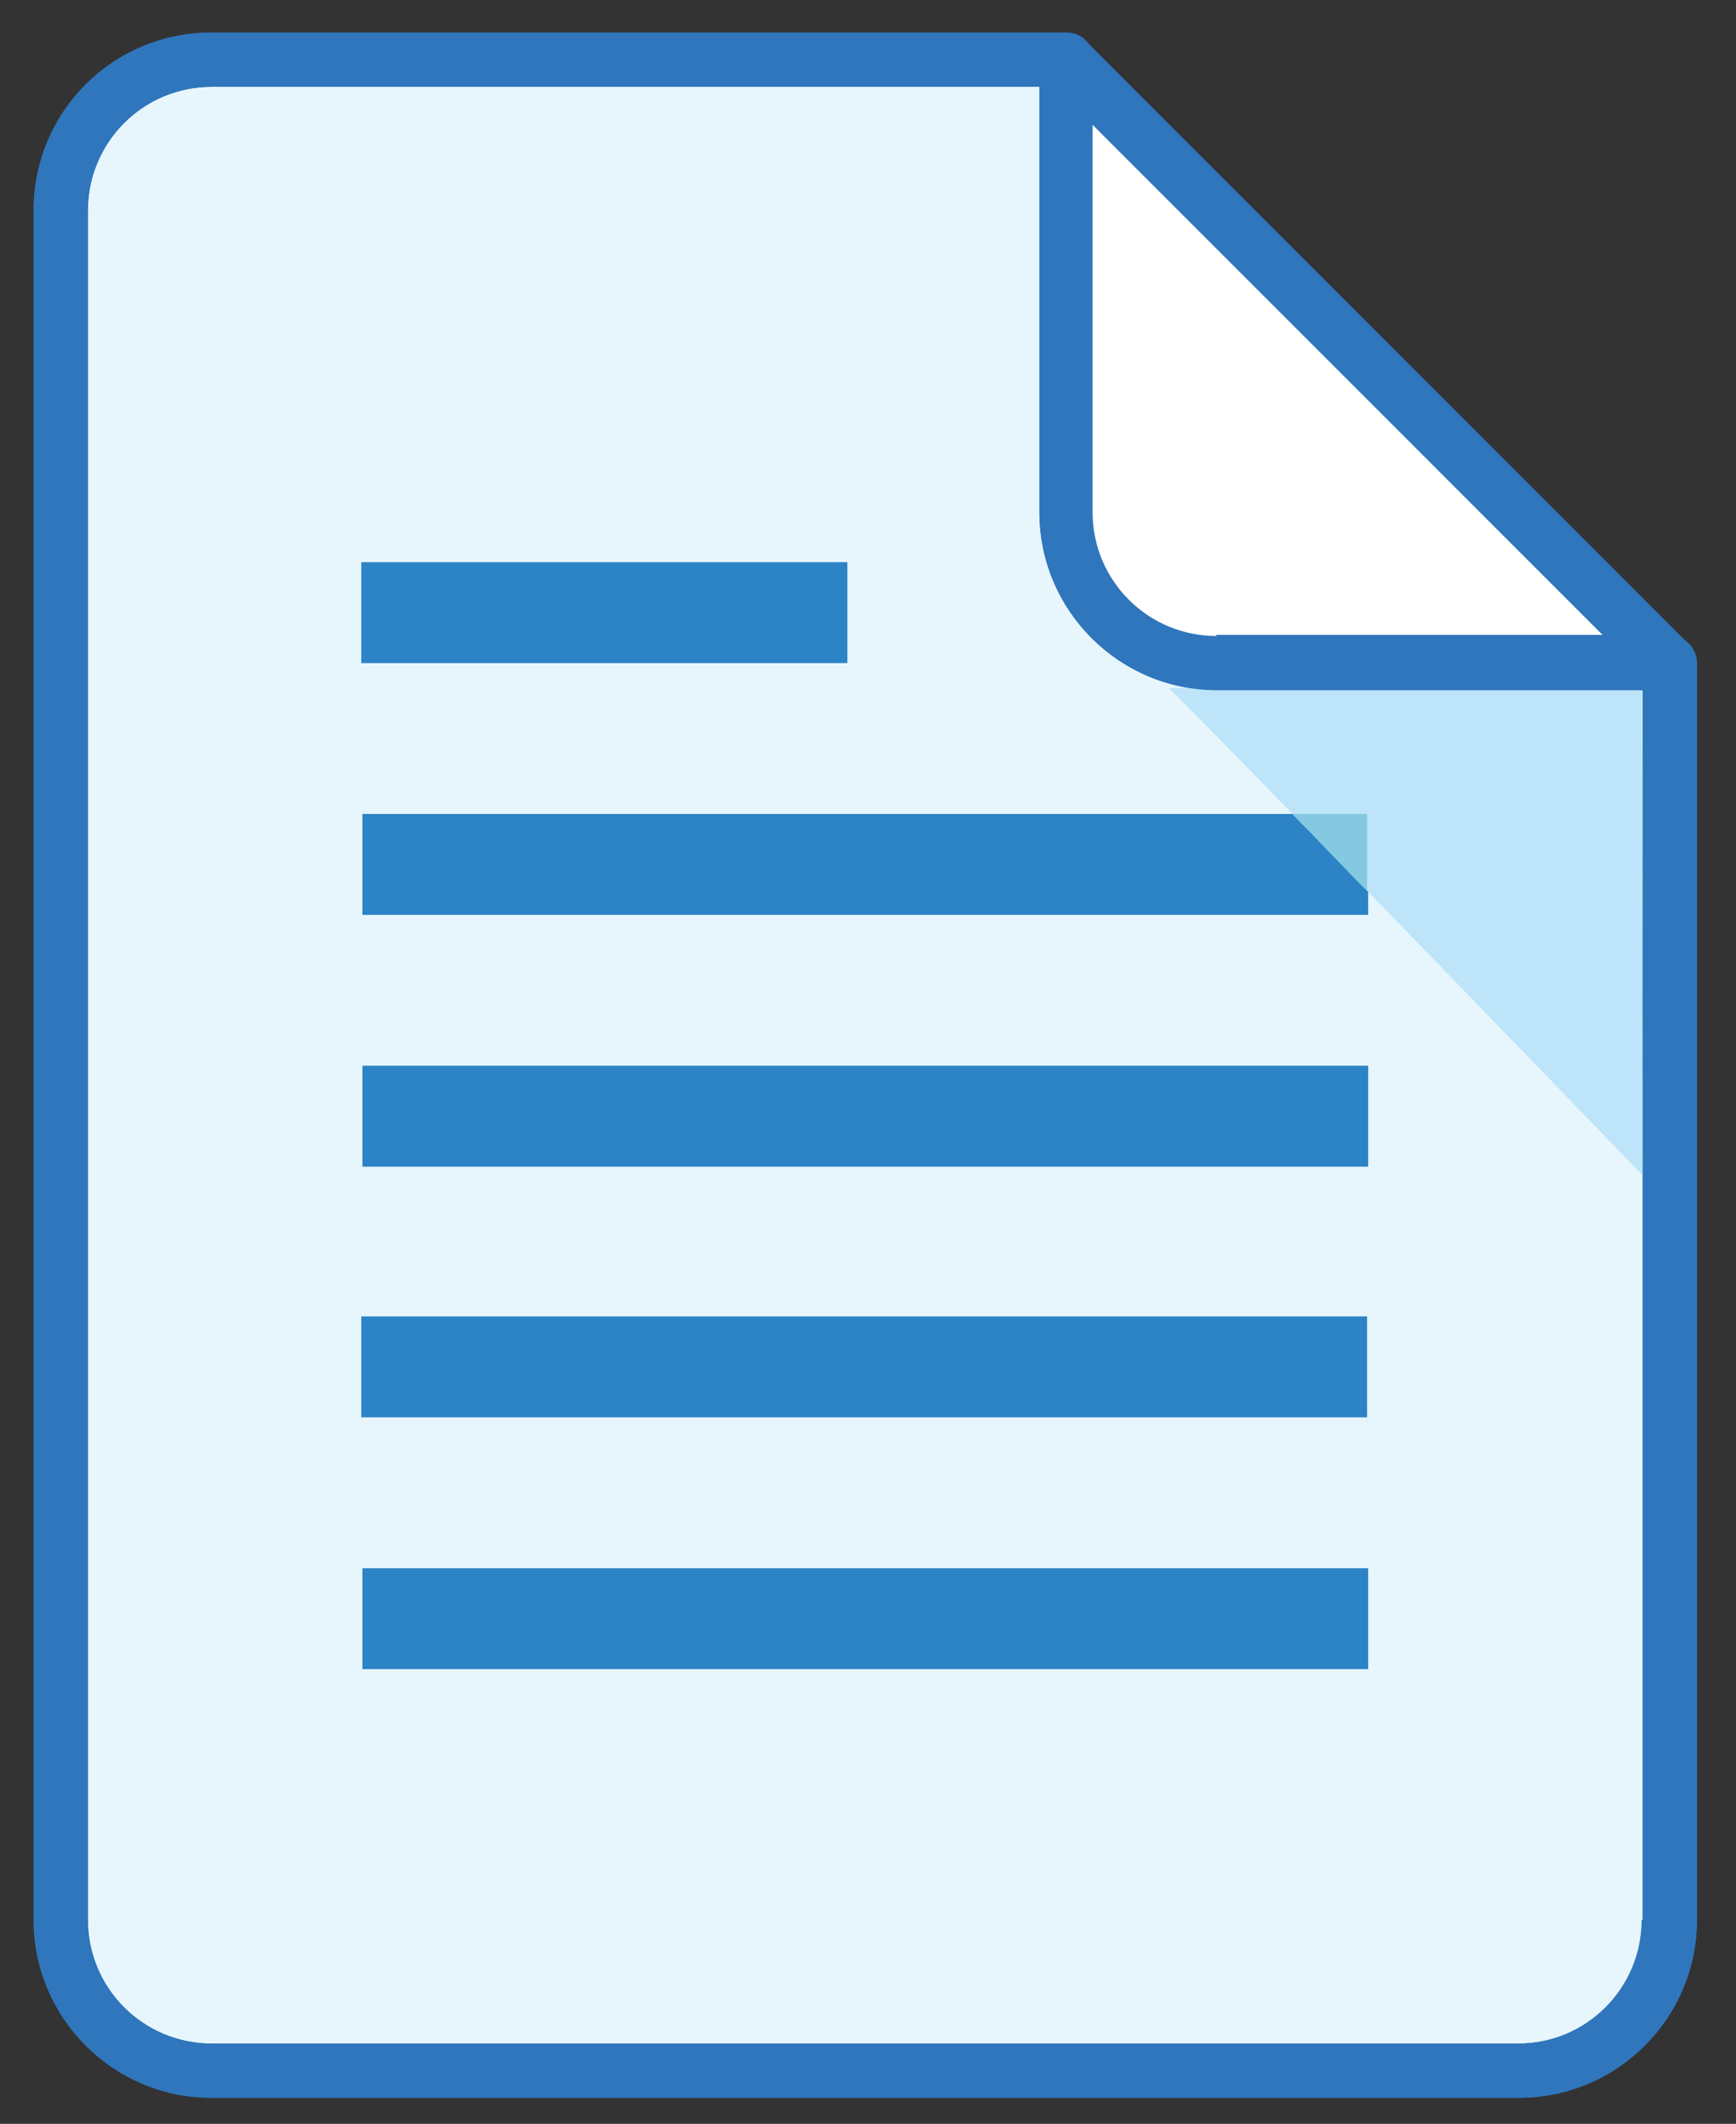 <?xml version="1.0" encoding="utf-8"?>
<!-- Generator: Adobe Illustrator 19.2.1, SVG Export Plug-In . SVG Version: 6.00 Build 0)  -->
<!DOCTYPE svg PUBLIC "-//W3C//DTD SVG 1.1//EN" "http://www.w3.org/Graphics/SVG/1.1/DTD/svg11.dtd">
<svg version="1.1" id="Layer_1" xmlns="http://www.w3.org/2000/svg" xmlns:xlink="http://www.w3.org/1999/xlink" x="0px" y="0px"
	 viewBox="0 0 160 195.7" style="enable-background:new 0 0 160 195.7;" xml:space="preserve">
<rect x="0" y="0" width="160" height="195.7" fill="#333333" stroke="none"/>
<style type="text/css">
	.st0{fill:#2C83C5;}
	.st1{fill:#FFFFFF;}
	.st2{fill:#5DA9CD;}
	.st3{fill:#B6DEF6;}
	.st4{fill:#0777AE;}
	.st5{fill:#E7F6FD;}
	.st6{fill:#2F76BC;}
	.st7{fill:none;}
	.st8{fill:#BDE4F9;}
	.st9{fill:#84C9E1;}
</style>
<g>
	<path class="st0" d="M1797.6,602c-7.1,0.8-10,11.3-7.1,16.9c4.8,9.3,9.9-0.7,14.1-4.3c-0.3,0.5-0.3,0.9,0.1,1
		c2.7-1,2.3-6.2,1.7-8.2C1805.2,603.5,1801.6,601.6,1797.6,602C1790.6,602.8,1801.4,601.6,1797.6,602z"/>
	<path class="st1" d="M1853.3,568.5c-2.5,9-11.3,15.2-18.4,20.4c-8.5,6.2-17.8,12.7-28.4,14.6c3.4,6.9,8.2,15.4,4.5,23.2
		c0.8,0,6.9-2.9,6.7-1.1c9.4-8.4,18.6-17,26.5-26.9c3.6-4.5,6.9-9.2,9.4-14.4c1.2-2.5,2.7-5.6,2.4-8.5
		C1855.7,573.2,1853.3,571.1,1853.3,568.5C1850.9,577.3,1853.3,570.8,1853.3,568.5z"/>
	<path class="st1" d="M1806.1,606.3c1.8,0,0.1,7.9-0.2,8.9c-0.4,1.6-4.9,9.7-6.2,9c0.1,0.1-3.5,22.9-3.9,25.2
		c5.5-8.5,12.7-15.8,20.3-22.4c-1.7,0.8-6.3,2.5-8,1c-1.8-1.6,0.5-1.5,0.7-2.4c0.3-1,1.3-3.4,1.3-5.3
		C1810.1,618.1,1808.9,606.3,1806.1,606.3z"/>
	<path class="st1" d="M1789.5,607c-2,2.9-7.1,20.3-9.5,8.8c-0.9,7.1-1.4,14.3-1.6,21.4c2.6-4.8,7.5-8.1,10.2-12.9
		c1.5-2.6,1.2-3.6,0.2-6.4C1787.7,614.1,1787.9,610.8,1789.5,607C1787.1,610.6,1788.6,609.1,1789.5,607z"/>
	<path class="st1" d="M1794.1,577.4c-12.5,8.7-15,26.8-11.5,40.7c1.5-4.2,2.7-8.9,5.7-12.3c2.2-2.5,4.9-3.1,5.1-6.6
		c0.1-3.7-1.5-7-0.7-11C1793.2,584.9,1796.2,580.6,1794.1,577.4C1781.7,586,1796.1,580.5,1794.1,577.4z"/>
	<path class="st2" d="M1795.2,585c-1,3.7-1.5,8.1-0.9,11.9c0.6,3.9,1,3.3,4.2,3.3c-0.4-5.7-1-11.6-2.8-17
		C1795.6,583.8,1795.4,584.4,1795.2,585z"/>
	<path class="st1" d="M1823.9,466c-10.5,2.9-21.4,2.9-32.2,3.9c-9.7,1-20.2,3.1-29.6-0.4c0.4,18.1-0.6,35.7,2,53.7
		c2.2,15.6,6.6,32.1,18.6,43.1c14.1,12.9,34.3,4.5,46.4-7.2c3-2.9,5.8-6.2,7.7-9.9c1.5-2.8,1.2-6.5,2.9-9.1c3.4-5.3,1.2,4.3,0.5,6.2
		c-6.7,17.7-27,28.7-45.3,28.4c1.5,4.3,2.9,8.7,3.9,13.2c0.7,3.3,0.1,7.8,1.2,10.9c2.2,6.1,10.3,1.9,14.4,0.1
		c13.7-6,27.9-14.8,35.8-28c-3.1,0.2-5.1-20.8-5.4-23c-0.5-4.3-1.4-9-1-13.3c0.5-5.6,7.1-8.4,10-13.2c3.1-5.2,10.8-24.7,0.3-26.3
		c-9.1-1.5-10.2,21.7-18.9,15.5c-4-2.8-4.1-10.4-5.1-14.6C1827.6,485.9,1824.8,476.4,1823.9,466
		C1813.6,468.9,1824.7,475.8,1823.9,466z"/>
	<path class="st2" d="M1849.4,562.9c0.4,2.2,1.1,4.3,1.5,6.5C1851.7,568,1852.3,562.9,1849.4,562.9z"/>
	<path class="st3" d="M1901.9,639.6c-1.7-5.2-3.2-12.4-7.3-16.3c-4.7-4.5-11.2-2-15.3,2.1c-10.5,10.3-12.5,28.9-12.6,42.7
		C1880.2,661.1,1892.2,651.4,1901.9,639.6C1901.3,637.9,1892.2,651.3,1901.9,639.6z"/>
	<g>
		<path class="st3" d="M1772.1,671.4c0.8-6.8,2.6-13.3,3.3-20.1c1-9.1,1.4-18.2,2.3-27.2c1.4-14.1,0.3-30.7,9.5-42.5
			c-4.2,1.4-7.9,4.5-10.7,7.9c-1.9,2.3-6.2,6.7-6.8,9.6c-0.8,3.9,1.5,0.8,2.5,3.4c0.5,1.4-0.4,2.2-1.6,3.2c-2.7,2.2-5.5,1.1-6,5.3
			c-0.5,3.9,0.7,8.6,0.7,12.6c0.1,5.8,0,11.5,0,17.3c0,4.5,0.3,9.1,0.3,13.6c0,1.9,0.3,12-2.2,12.7c0,0,0.4-14.6,0.4-16.2
			c0-6.3-0.1-12.6-0.4-18.9c-0.3-6.3-0.9-12.7-0.4-19.1c0.5-5.9,3-6.9,8-9.4c-8.9-3.1,3-14.5,6.2-17.6c-5.9,1.7-11.4,4.5-17,7
			c-4.7,2.1-9.8,3.7-14.1,6.6c-8.2,5.8-8.7,17.2-11.3,26c-1.2,4.1-4.5,10.9-3.4,15.1c1.1,4.3,8,9.4,11.4,12.3
			C1751.7,660.7,1761.5,666.9,1772.1,671.4C1772.4,669.1,1756.4,664.7,1772.1,671.4z"/>
		<path class="st3" d="M1784,675.3c-0.2,0.2,10.7,3,12.2,3.3c-0.2-4,5.6-8.7,7.9-11.5c3.8-4.6,7.7-9.1,12.2-13
			c8.6-7.5,18.9-10.9,28.2-17.1c3-2,2.5-3,0.7-6.2c-1.6-2.9-3.9-5.6-5.1-8.7c-1-2.6-1.1-4.2,2-2.6c3.9,2,5.2,4.7,9.2,0.7
			c5.1-5.1,9.7-13.1,12.6-19.6c3.3-7.3,3-12.7-0.9-19c-0.9-1.5-3.6-6.1-5.5-4.5c-0.8,0.7-0.9,4-1.2,5c-0.7,2.5-1.9,4.7-3.1,7
			c-5.6,9.7-13.6,18.5-21.6,26.3c-9.7,9.5-20.7,17.7-29.3,28.3c-3.9,4.9-7.4,10.1-10.4,15.6c-1.6,2.9-3.3,5.8-4.6,8.7
			C1786.3,670.1,1785.9,673.7,1784,675.3C1783.9,675.4,1785.6,674,1784,675.3z"/>
		<path class="st3" d="M1842.5,622.6c2.1,3.6,8.9,10.5,5.4,14.9c-1.7,2.1-5.6,3-7.9,4c-3.5,1.6-6.8,3.4-10.1,5.3
			c-7.7,4.4-14.2,10-20.1,16.6c-4.1,4.6-7.6,11.5-12.4,15.4c12.4,2.1,25.1,2.1,37.4-0.1c6.1-1,12.1-2.6,17.9-4.6c2.7-1,5.4-2,8-3.2
			c1-0.4,3.7-1.1,4.3-2c0.6-0.9,0-3.9,0.1-5c0.3-11.1,2.1-22.6,7.8-32.4c3.8-6.5,11.3-15.8,19.8-11.5c-6.9-10.8-15.3-20.5-24.8-29.1
			c-1.1,8.5-4.9,16.7-9.7,23.7C1854.1,620.3,1849.8,627.1,1842.5,622.6C1844.4,625.9,1847.8,625.9,1842.5,622.6z"/>
	</g>
	<path class="st0" d="M1782.5,675.2c2.8-7.9,7.9-14.3,11.1-21.9c2.8-6.8,2.4-16,3.3-23.3c0.5-3.9,2-5.6-2-6.8
		c-1-0.3-3.8-1.6-4.7-1.2c-1.2,0.5-3,4.3-3.8,5.4c-2.2,3.1-4.3,6.2-6.5,9.3c-2.3,3.4-2.4,5.3-2.8,9.5c-0.4,3.9-0.8,7.9-1.4,11.8
		c-0.5,3.9-0.1,10.7-2.5,13.9C1776.2,673.1,1779.4,674.3,1782.5,675.2z"/>
	<g>
		<path class="st4" d="M1762.9,649.1C1762.9,649.1,1762.9,649,1762.9,649.1C1762.9,649.1,1762.9,649.1,1762.9,649.1z"/>
		<path class="st4" d="M1755.2,456.6C1755.2,456.6,1755.2,456.6,1755.2,456.6C1755.2,456.6,1755.2,456.6,1755.2,456.6z"/>
		<path class="st4" d="M1762.9,649c0-0.1,0-0.6,0-0.8c0,0.8,0,1.6,0,2.4C1762.9,650.1,1762.9,649.2,1762.9,649z"/>
		<path class="st4" d="M1782.8,671.9C1782.8,671.9,1782.8,671.9,1782.8,671.9C1785,666.1,1783,671.2,1782.8,671.9z"/>
		<path class="st4" d="M1866.8,645.5C1869.5,634.2,1863.3,658.9,1866.8,645.5L1866.8,645.5z"/>
		<path class="st4" d="M1787.2,616.4C1787.1,614.9,1787.5,621.6,1787.2,616.4L1787.2,616.4z"/>
		<path class="st4" d="M1732.8,643.3c-1.3-6.9,1.5-13.8,3.4-20.4c1.8-6.2,3.1-13,7-18.3c7.3-9.7,20.9-12.7,31.6-17
			c-2.6,3-12.9,13.1-5.4,16c-2.4,1.2-5.5,1.7-6.9,4.2c-1.3,2.5-0.4,5.6-0.1,8.2c0.9,8,0.7,16.1,0.6,24.1c-0.1,7.3,0.6,14.9-0.7,22
			c-0.3,1.8-0.6,7.5,2.7,4.8c1.4-1.1,1.2-5.2,1.2-6.6c0.1-12.9,0.2-26-1.1-38.9c-0.5-5.1-0.9-10.1,3.1-13.7c2.8-2.5,7.3-5,1.6-7.5
			c3.6-6.7,8.3-13.7,15.4-17.2c-7,10.3-6.8,23.7-7.7,35.6c-1,13.5-0.9,27.3-3.8,40.6c-0.5,2.2,0.2,8.9-2.1,11.8
			c3.3,1.4,3.5-0.2,4.4-3.4c0.7-2.4,0.9-4.9,1.1-7.4c0.4-5.4,0-10.9,1.2-16.3c1.2-5.6,4.6-10.2,8.2-14.5c3.4-4,5.1-4.4,10.1-4.7
			c-2.2,8.8-1.3,18.1-4.1,26.8c-2.3,7.2-7.2,13.2-9.9,20.3c-0.8,1.9-2,2.8,0.4,3.6c2.1,0.7,2.1-0.3,3-1.9c1.7-3.4,2.5-7,4.4-10.4
			c3.9-7.2,8.3-14,13.6-20.2c17.4-20.5,49-36.5,54.5-64.9c11.5,9.6,4.3,24.2-2.2,34.3c-2.9,4.5-6,10.4-12.2,8.3
			c-3.4-1.1-8-4-4.9,2.7c1.9,4.1,9.2,7.9,5.4,12.8c-2.8,3.7-9.3,5.1-13.4,7c-13.2,6.1-24.5,17.7-32.7,29.6c0,0,0.8-1.2,0.7-1.3
			c0.2,0.2-4,6.1-4.2,6.9c4.7,0.9,5.1-0.4,7.7-4.2c1.7-2.6,3.1-5.3,5.1-7.7c5-6.2,11.2-12,17.8-16.4c6.1-4,13.2-6,19.2-10
			c7-4.8,2.7-10-0.6-15.7c13.8,5.9,22.6-23,23.9-32.1c8.5,7.9,16.2,16.7,22.6,26.4c-22.7-3.1-26.9,36.2-26.9,50.8
			c2.6-1.2,2.5-1.2,3.3-3.5c0.6-1.8,0.3-4.4,0.5-6.3c0.5-4.9,1.1-9.7,2.3-14.5c1.5-6,4.1-11.7,8.2-16.5c2.9-3.3,7.4-7.2,12.2-5.9
			c6.8,1.8,9.2,12,10.8,17.7c1.7-2.1,2.5-2.5,1.9-5c-0.4-1.8-1.5-3.6-2.2-5.2c-1.8-4-3.9-8-6.3-11.7c-4.6-7.2-10.1-14-16-20.2
			c-2.5-2.5-5.3-4.8-7.6-7.5c-2.5-2.9-3.6-6.3-5.6-9.4c-4-6.2-9.5-11.3-13.2-17.8c-3.7-6.7-5.3-13.1-1-19.8
			c4.1-6.3,8.5-11.6,11.7-18.5c7.1-15.4,11.4-32.4,10.2-49.4c-1-13.9-5.6-28.3-18.6-35.1c-6.4-3.3-13.1-7-20-9.2
			c-8.3-2.7-17.4-2.8-26-2.2c-16.1,1.2-33.4,5.1-46.6,14.8c-5.6,4.2-11,9.9-10.9,17.3c0,4,1.3,7.1,4.1,9.9c2.3,2.3,4.6,4.2,4.9,7.8
			c0.3,4.1-1.1,8.5-1.1,12.6c0,4.7,0.4,9.5,0.8,14.2c0.9,10.5,2.7,20.9,5,31.1c2,8.7,5,17.2,10.4,24.4c2.7,3.6,6.1,7.1,10,9.5
			c1.9,1.1,6.8,2.1,7.6,4.4c-7.7,5.5-16.6,8.8-25.3,12.1c-7.9,2.9-16.5,5.5-22.9,11.3c-5.4,4.9-8.3,11.4-10.4,18.2
			c-1.3,4.3-2.6,8.6-3.5,12.9c-0.5,2.3-1.3,5.2-1,7.5C1729.8,640.1,1731,641.2,1732.8,643.3C1731.7,637.2,1731.7,641.9,1732.8,643.3
			z M1787.8,623.5c-1.3,4.6-6.2,7.1-8.5,11.1c0.1-4.9,0.8-9.8,1.1-14.7c2.2,5.7,6.3-6.4,7.1-8
			C1786.8,615.8,1788.8,619.8,1787.8,623.5C1786.6,627.7,1788.6,620.5,1787.8,623.5z M1796.8,646.6c0.9-6.4,3.3-12.6,3.5-19
			c0-0.4-0.3-3.3-0.2-3.6c0.4-0.7,2.3-1.5,3-2.2c1.2-1.1,6.3-7.5,2-6.4c-0.4-0.2,0.5-2.3,0.6-2.6c-3.6,2.3-7.6,12.1-12.9,8.3
			c-5.9-4.3-2.7-16,3.9-17.8c8.3-2.3,12.2,7.5,12.3,14.1c0.1,4.1-4.2,14.1,3.8,11.6C1807.1,634.4,1801.4,640.1,1796.8,646.6
			C1797.7,640.4,1801.4,640.1,1796.8,646.6z M1795.8,585.5c1.1,4.6,1.7,9.3,2.1,14C1792.8,600.1,1794.9,588.8,1795.8,585.5z
			 M1841.3,601.5c-8.4,9.3-16.7,20.3-29.2,24.3c2.4-7.4-0.8-15.4-4.6-21.8c9.6-1.9,18.5-6.5,26.2-12.3c7.3-5.5,15.7-13,19.6-21.5
			C1858.8,581.6,1848.5,593.6,1841.3,601.5C1832.9,610.9,1848.4,593.7,1841.3,601.5z M1850.5,564.8c0.4,0.6,0.5,1.3,0.5,2
			C1850.4,563.7,1850.8,565.1,1850.5,564.8C1850.9,565.3,1850.5,564.8,1850.5,564.8z M1848.4,569c0.4,6.5-7.6,12-12,15.7
			c-6,5.1-12.6,9.7-19.8,13c-4.7,2.2-12.1,6-15.4,0.3c-3.8-6.5-2.8-15.7-5.3-22.7c19.8,1.2,41.1-14.5,46.8-33.6
			C1843.9,550.9,1847.8,559.9,1848.4,569C1848.7,573.7,1848.1,564.8,1848.4,569z M1755.2,456.6c0.2-1,0.3-1.9,0.5-2.9
			C1755.5,454.6,1755.3,455.6,1755.2,456.6c1-5.9,7-9.4,11.9-11.9c6.8-3.5,13.7-6.7,21.2-8.7c15.6-4.1,35.9-6.5,51,0.1
			c12.1,5.3,23.2,10.8,27.7,24c3.9,11.5,3.5,24.3,1.6,36.1c-2.7,17.2-8.9,34.9-21.1,47.8c-0.5-3.2-1.9-6.6-0.7-9.7
			c1.5-4.1,5.9-7,8.5-10.4c3.7-5.1,5.9-11.9,6.4-18.1c0.4-5.8-1.5-12.8-8.5-13c-6.1-0.2-7.8,6.5-10.3,10.8c-2.7,4.6-6.2,6.6-8.4,0.7
			c-2.1-5.7-3.2-12.2-4.8-18.1c-1-3.6-1.7-7.2-1.9-10.9c-0.2-3.1,0.1-6.7-1.1-9.6c-1.4-3.3-3.7-3-6.8-2c-4.6,1.5-9,2.6-13.9,3
			c-10.7,0.9-23.1,3.5-33.7,1.1C1768.1,466.7,1754.2,462.5,1755.2,456.6C1755.2,456.6,1754.4,461.1,1755.2,456.6z M1790.8,571.4
			c-2.1-1-4.3-1.9-6.4-2.9c2,1,4.1,1.8,6.1,2.8c-13.7-6.4-19.6-21.8-22.8-35.6c-4.4-18.8-6.1-38.3-5.2-57.6
			c8.5,2.9,16.4,7.3,24.7,10.8c8.2,3.5,17,5.7,25.9,6.9c6.4,0.8,16.1-1.3,18.5,6.6c0.8,2.7,0.3,6,2.5,8.2c2.7,2.8,5.8,1.7,8.1-0.9
			c3.1-3.6,3.7-9.1,7.5-12.2c5-4.2,8.8,0.6,8.8,5.7c0,5.6-1.8,11.9-4.4,16.7c-3.9,7.1-11.6,9-11.5,18.2c-3.4-2.5-4.5,6.3-4.9,7.9
			c-1.9,6-6.7,10.9-11.4,14.8C1817,568.2,1802.9,575.7,1790.8,571.4C1777.7,565.4,1800.8,575,1790.8,571.4z M1793.7,578.5
			c1.1,3.4-1.4,6.4-1.8,9.6c-0.4,3.7,1.5,7.4,0.2,11c-0.9,2.6-3.3,4.4-4.9,6.6c-2.1,2.9-3.5,6.4-4.6,9.8
			C1780.1,603.1,1783,586.5,1793.7,578.5C1794.8,581.8,1790.8,580.6,1793.7,578.5z"/>
		<path class="st4" d="M1790.5,571.2c0.1,0,0.2,0.1,0.3,0.1C1790.9,571.4,1790.8,571.3,1790.5,571.2z"/>
		<path class="st4" d="M1800.2,624C1800.2,624.2,1802.5,622.7,1800.2,624L1800.2,624z"/>
		<path class="st4" d="M1850,575.5c0.2-0.3,0.5-0.6,0.7-0.9C1850.6,574.8,1849.7,575.9,1850,575.5
			C1850.1,575.4,1849.8,575.8,1850,575.5z"/>
	</g>
	<path class="st0" d="M1870.2,484.6c-0.2-13.6-1.1-28.5-11.2-38.9c-3.3-3.4-8.7-4.2-12.9-6.7c-6.3-3.8-13-5.8-20.3-6.7
		c-14.1-1.8-28.8-0.3-42.2,4.2c-9.5,3.2-23.5,7.6-28.2,17.4c-4.9,10.1,6.5,19.6,14.1,24.1c11.9,7,26.7,10.8,40.2,13.4
		c5.9,1.2,12.7,0.8,18.4,2.4c5.7,1.6,4.8,6,5.8,10.7c1.2,5.6,4.9,6.1,7.7,1.2c2.4-4.2,4.2-10.4,9.3-12.2c12.9-4.7,10,15.3,7.9,21.4
		c-2.2,6.3-6.2,11.6-11.2,16.1c-1.3,1.1-1.8,1.1-2.2,2.4c-1.2,3.5,1.2,8.3,1.6,11.8C1862.6,531.3,1870.5,504.4,1870.2,484.6
		C1870,475.3,1870.2,485,1870.2,484.6z"/>
</g>
<path class="st5" d="M98.2,47.2V5.5H19.5c-7.7,0-13.9,6.2-13.9,13.9v157.5c0,7.7,6.2,13.9,13.9,13.9h120.5c7.7,0,13.9-6.2,13.9-13.9
	V61.1h-41.7C104.5,61.1,98.2,54.9,98.2,47.2z"/>
<path class="st6" d="M139.9,193.3H19.5c-9.1,0-16.4-7.4-16.4-16.4V19.4C3.1,10.3,10.4,3,19.5,3h78.8c1.4,0,2.5,1.1,2.5,2.5v41.7
	c0,6.3,5.1,11.4,11.4,11.4h41.7c1.4,0,2.5,1.1,2.5,2.5v115.8C156.4,186,149,193.3,139.9,193.3z M19.5,8C13.2,8,8.1,13.1,8.1,19.4
	v157.5c0,6.3,5.1,11.4,11.4,11.4h120.5c6.3,0,11.4-5.1,11.4-11.4V63.6h-39.2c-9.1,0-16.4-7.4-16.4-16.4V8H19.5z"/>
<g>
	<defs>
		<rect id="SVGID_1_" x="102.9" y="57.1" width="51" height="45"/>
	</defs>
	<clipPath id="SVGID_2_">
		<use xlink:href="#SVGID_1_"  style="overflow:visible;"/>
	</clipPath>
</g>
<rect x="103" y="57.8" class="st7" width="50.9" height="45"/>
<rect x="33.4" y="51.8" class="st7" width="44.6" height="9.3"/>
<rect x="33.4" y="98.2" class="st7" width="92.7" height="9.3"/>
<rect x="33.4" y="75" class="st7" width="92.7" height="9.3"/>
<rect x="33.4" y="121.3" class="st7" width="92.7" height="9.3"/>
<rect x="33.4" y="144.5" class="st7" width="92.7" height="9.3"/>
<rect x="33.3" y="51.8" class="st0" width="44.8" height="9.3"/>
<rect x="33.4" y="75" class="st0" width="92.7" height="9.3"/>
<rect x="33.4" y="98.2" class="st0" width="92.7" height="9.3"/>
<rect x="33.3" y="121.3" class="st0" width="92.7" height="9.3"/>
<rect x="33.4" y="144.5" class="st0" width="92.7" height="9.3"/>
<path class="st8" d="M107.7,63.4c0.9,0.6,43.7,44.9,43.7,44.9l-0.1-44.8L107.7,63.4z"/>
<path class="st1" d="M98.2,5.5v41.7c0,7.7,6.2,13.9,13.9,13.9h41.7L98.2,5.5z"/>
<path class="st6" d="M155.5,59.2L100.1,3.8C99.7,3.3,99,3,98.2,3H19.5C10.4,3,3.1,10.3,3.1,19.4v157.5c0,9.1,7.4,16.4,16.4,16.4
	h120.5c9.1,0,16.4-7.4,16.4-16.4V61.1C156.4,60.3,156,59.6,155.5,59.2z M112.1,58.6c-6.3,0-11.4-5.1-11.4-11.4V11.5l47,47H112.1z
	 M151.3,176.9c0,6.3-5.1,11.4-11.4,11.4H19.5c-6.3,0-11.4-5.1-11.4-11.4V19.4C8.1,13.1,13.2,8,19.5,8h76.3v39.2
	c0,9.1,7.4,16.4,16.4,16.4h39.2V176.9z"/>
<path class="st9" d="M126,75h-6.9c2.2,2.2,4.5,4.7,6.9,7.1V75z"/>
</svg>
